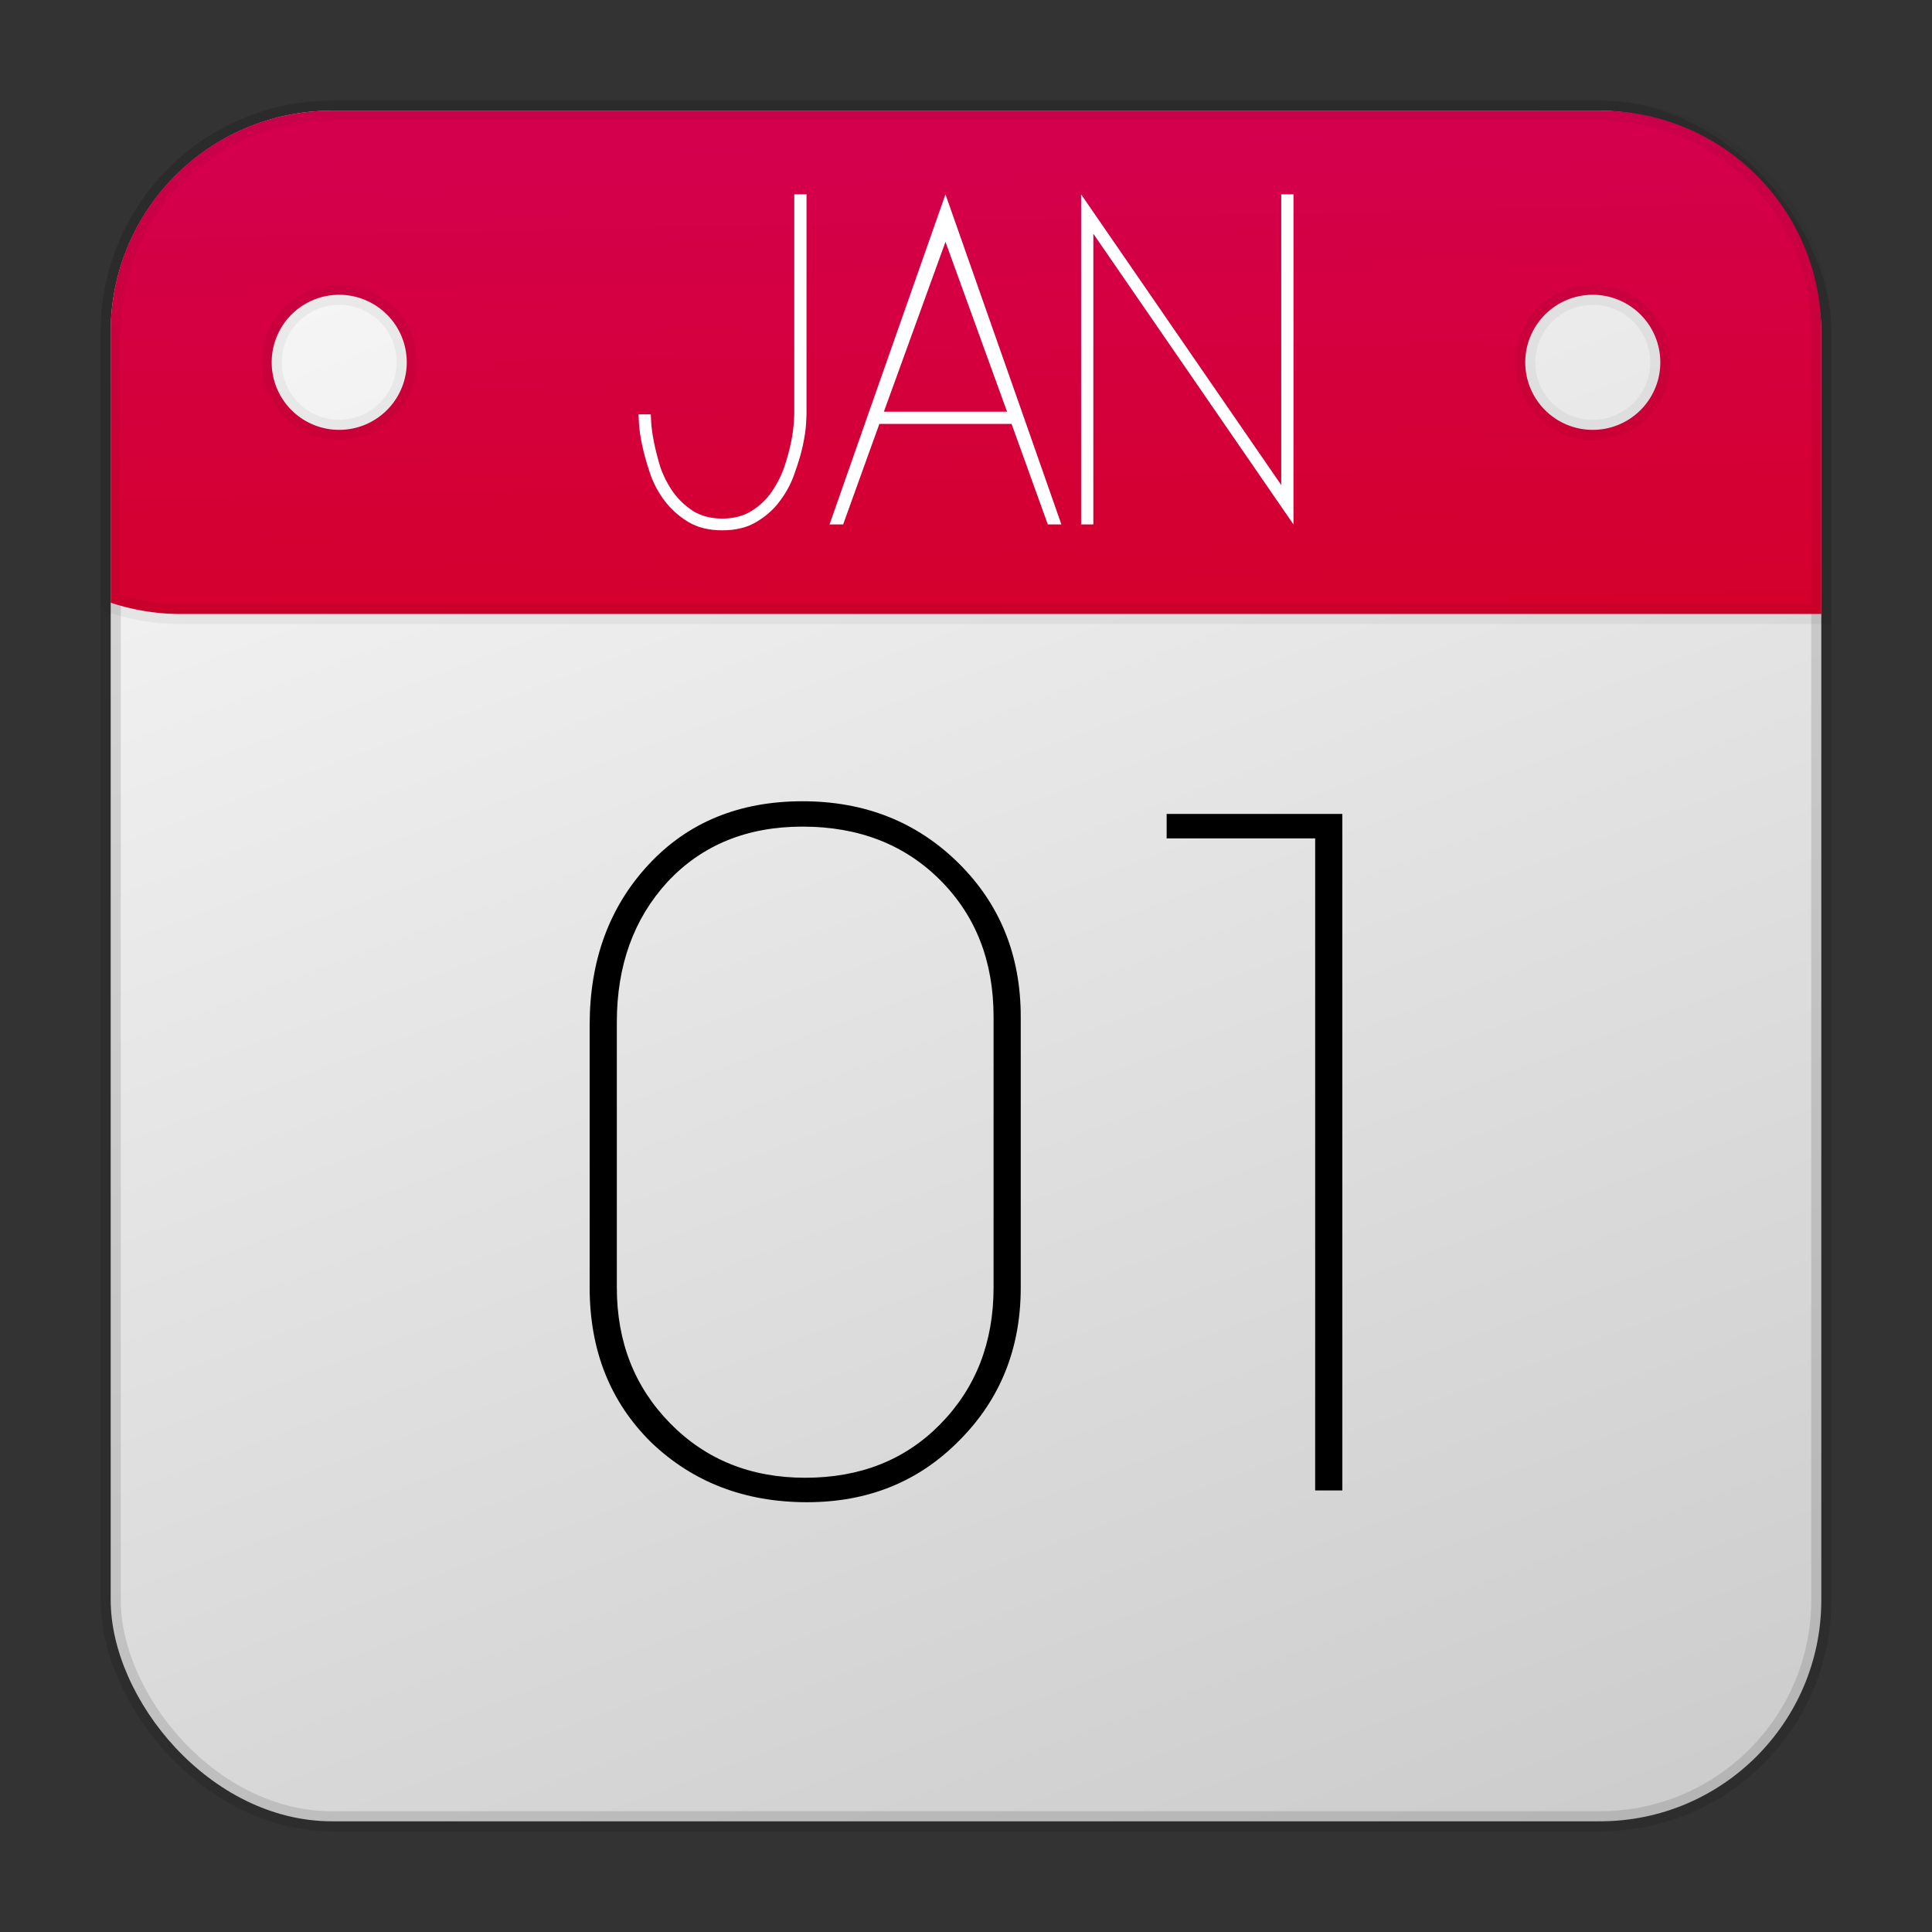 <?xml version="1.0" encoding="UTF-8" standalone="no"?>
<svg
   xmlns:dc="http://purl.org/dc/elements/1.1/"
   xmlns:cc="http://creativecommons.org/ns#"
   xmlns:rdf="http://www.w3.org/1999/02/22-rdf-syntax-ns#"
   xmlns:svg="http://www.w3.org/2000/svg"
   xmlns="http://www.w3.org/2000/svg"
   xmlns:xlink="http://www.w3.org/1999/xlink"
   xmlns:sodipodi="http://sodipodi.sourceforge.net/DTD/sodipodi-0.dtd"
   xmlns:inkscape="http://www.inkscape.org/namespaces/inkscape"
   id="svg118"
   height="96"
   width="96"
   version="1.1"
   inkscape:version="0.91 r13725"
   sodipodi:docname="evolution-calendar.svg">
  <rect width="100%" height="100%" fill="#333333" stroke="none"/>
  <sodipodi:namedview
     pagecolor="#ffffff"
     bordercolor="#666666"
     borderopacity="1"
     objecttolerance="10"
     gridtolerance="10"
     guidetolerance="10"
     inkscape:pageopacity="0"
     inkscape:pageshadow="2"
     inkscape:window-width="1366"
     inkscape:window-height="716"
     id="namedview55"
     showgrid="false"
     inkscape:zoom="4.9166667"
     inkscape:cx="9.5313372"
     inkscape:cy="47.949145"
     inkscape:window-x="0"
     inkscape:window-y="24"
     inkscape:window-maximized="1"
     inkscape:current-layer="svg118" />
  <defs
     id="defs120">
    <linearGradient
       inkscape:collect="always"
       id="linearGradient4221">
      <stop
         style="stop-color:#d40025;stop-opacity:1"
         offset="0"
         id="stop4223" />
      <stop
         style="stop-color:#d4004e;stop-opacity:1"
         offset="1"
         id="stop4225" />
    </linearGradient>
    <linearGradient
       id="linearGradient4169">
      <stop
         id="stop4171"
         style="stop-color:#f5f5f5;stop-opacity:1"
         offset="0" />
      <stop
         id="stop4173"
         style="stop-color:#cbcbcb"
         offset="1" />
    </linearGradient>
    <linearGradient
       gradientUnits="userSpaceOnUse"
       y2="95.593"
       x2="78.186"
       y1="4.068"
       x1="43.847"
       id="linearGradient4167"
       xlink:href="#linearGradient4169"
       inkscape:collect="always"
       gradientTransform="translate(0,-2.2888184e-5)" />
    <linearGradient
       inkscape:collect="always"
       xlink:href="#linearGradient4221"
       id="linearGradient4227"
       x1="53.814"
       y1="35.495"
       x2="53.169"
       y2="6.207"
       gradientUnits="userSpaceOnUse" />
  </defs>
  <rect
     rx="11"
     y="5.5"
     x="5.5"
     height="85"
     width="85"
     id="rect4244"
     style="opacity:1;fill:url(#linearGradient4167);fill-opacity:1;stroke:#000000;stroke-width:1;stroke-linecap:butt;stroke-linejoin:miter;stroke-miterlimit:4;stroke-dasharray:none;stroke-dashoffset:0;stroke-opacity:0.12" />
  <path
     style="opacity:1;fill:url(#linearGradient4227);fill-opacity:1;stroke:#000000;stroke-width:1;stroke-miterlimit:4;stroke-dasharray:none;stroke-dashoffset:0;stroke-opacity:0.047"
     d="M 16.5 5.5 C 10.406 5.5 5.5 10.406 5.5 16.5 L 5.5 29.947 C 6.59 30.307 7.754 30.508 8.967 30.508 L 90.5 30.508 L 90.5 16.5 C 90.5 10.406 85.594 5.5 79.5 5.5 L 16.5 5.5 z M 16.779 14.648 A 3.356 3.356 0 0 1 17.996 14.848 A 3.356 3.356 0 0 1 20.012 19.143 L 20.008 19.152 A 3.356 3.356 0 0 1 15.709 21.158 A 3.356 3.356 0 0 1 13.701 16.859 A 3.356 3.356 0 0 1 16.779 14.648 z M 79.066 14.648 A 3.356 3.356 0 0 1 80.285 14.848 A 3.356 3.356 0 0 1 82.301 19.143 L 82.297 19.152 A 3.356 3.356 0 0 1 77.998 21.158 A 3.356 3.356 0 0 1 75.99 16.859 A 3.356 3.356 0 0 1 79.066 14.648 z "
     id="rect4214" />
  <g
     style="font-style:normal;font-weight:normal;font-size:40px;line-height:125%;font-family:sans-serif;letter-spacing:0px;word-spacing:0px;fill:#ffffff;fill-opacity:1;stroke:none;stroke-width:1px;stroke-linecap:butt;stroke-linejoin:miter;stroke-opacity:1"
     id="text4229">
    <path
       d="m 40.076,20.591 q 0,0.022 -0.022,0.45 -0.022,0.427 -0.158,1.08 -0.135,0.63 -0.405,1.373 -0.247,0.743 -0.72,1.373 -0.45,0.63 -1.17,1.058 -0.698,0.427 -1.71,0.427 -1.012,0 -1.71,-0.427 -0.698,-0.427 -1.17,-1.058 -0.472,-0.63 -0.72,-1.373 -0.247,-0.743 -0.383,-1.373 -0.135,-0.652 -0.158,-1.08 -0.022,-0.427 -0.022,-0.45 l 0.608,0 q 0,0.022 0.022,0.405 0.022,0.383 0.135,0.968 0.113,0.562 0.315,1.238 0.225,0.652 0.63,1.238 0.405,0.562 0.99,0.945 0.608,0.383 1.462,0.383 0.855,0 1.462,-0.383 0.608,-0.383 0.99,-0.945 0.405,-0.585 0.63,-1.238 0.225,-0.675 0.338,-1.238 0.113,-0.585 0.135,-0.968 0.022,-0.405 0.022,-0.405 l 0,-10.935 0.608,0 0,10.935 z"
       style="font-style:normal;font-variant:normal;font-weight:normal;font-stretch:normal;font-size:22.5px;font-family:'Skinny Jeans';-inkscape-font-specification:'Skinny Jeans';fill:#ffffff"
       id="path4158" />
    <path
       d="m 50.04,20.456 -3.06,-8.438 -3.06,8.438 6.12,0 z m -6.345,0.608 -1.8,4.995 -0.675,0 1.98,-5.647 3.78,-10.755 3.78,10.755 1.98,5.647 -0.675,0 -1.8,-4.995 -6.57,0 z"
       style="font-style:normal;font-variant:normal;font-weight:normal;font-stretch:normal;font-size:22.5px;font-family:'Skinny Jeans';-inkscape-font-specification:'Skinny Jeans';fill:#ffffff"
       id="path4160" />
    <path
       d="m 53.719,9.656 9.945,14.445 0,-14.445 0.608,0 0,16.403 -9.945,-14.445 0,14.445 -0.608,0 0,-16.403 z"
       style="font-style:normal;font-variant:normal;font-weight:normal;font-stretch:normal;font-size:22.5px;font-family:'Skinny Jeans';-inkscape-font-specification:'Skinny Jeans';fill:#ffffff"
       id="path4162" />
  </g>
  <g
     id="g4153">
    <path
       d="m 50.72,63.979 q 0,4.545 -3.06,7.605 -3.015,3.06 -7.56,3.06 -4.635,0 -7.74,-2.97 -3.06,-3.015 -3.06,-7.695 l 0,-13.05 q 0,-4.815 2.925,-7.965 2.925,-3.15 7.65,-3.15 4.635,0 7.74,3.06 3.105,3.06 3.105,7.65 l 0,13.455 z m -1.35,0 0,-13.455 q 0,-4.14 -2.655,-6.795 -2.655,-2.655 -6.84,-2.655 -4.14,0 -6.705,2.745 -2.52,2.745 -2.52,6.975 l 0,13.185 q 0,4.05 2.655,6.75 2.655,2.7 6.705,2.7 4.095,0 6.705,-2.655 2.655,-2.7 2.655,-6.795 z"
       style="font-style:normal;font-variant:normal;font-weight:normal;font-stretch:normal;font-size:45px;line-height:125%;font-family:TrendexLightSSi;-inkscape-font-specification:TrendexLightSSi;letter-spacing:0px;word-spacing:0px;fill:#000000;fill-opacity:1;stroke:none;stroke-width:1px;stroke-linecap:butt;stroke-linejoin:miter;stroke-opacity:1"
       id="path4147"
       inkscape:connector-curvature="0" />
    <path
       d="m 66.7,74.059 -1.35,0 0,-32.4 -7.38,0 0,-1.215 8.73,0 0,33.615 z"
       style="font-style:normal;font-variant:normal;font-weight:normal;font-stretch:normal;font-size:45px;line-height:125%;font-family:TrendexLightSSi;-inkscape-font-specification:TrendexLightSSi;letter-spacing:0px;word-spacing:0px;fill:#000000;fill-opacity:1;stroke:none;stroke-width:1px;stroke-linecap:butt;stroke-linejoin:miter;stroke-opacity:1"
       id="path4149"
       inkscape:connector-curvature="0" />
  </g>
</svg>

